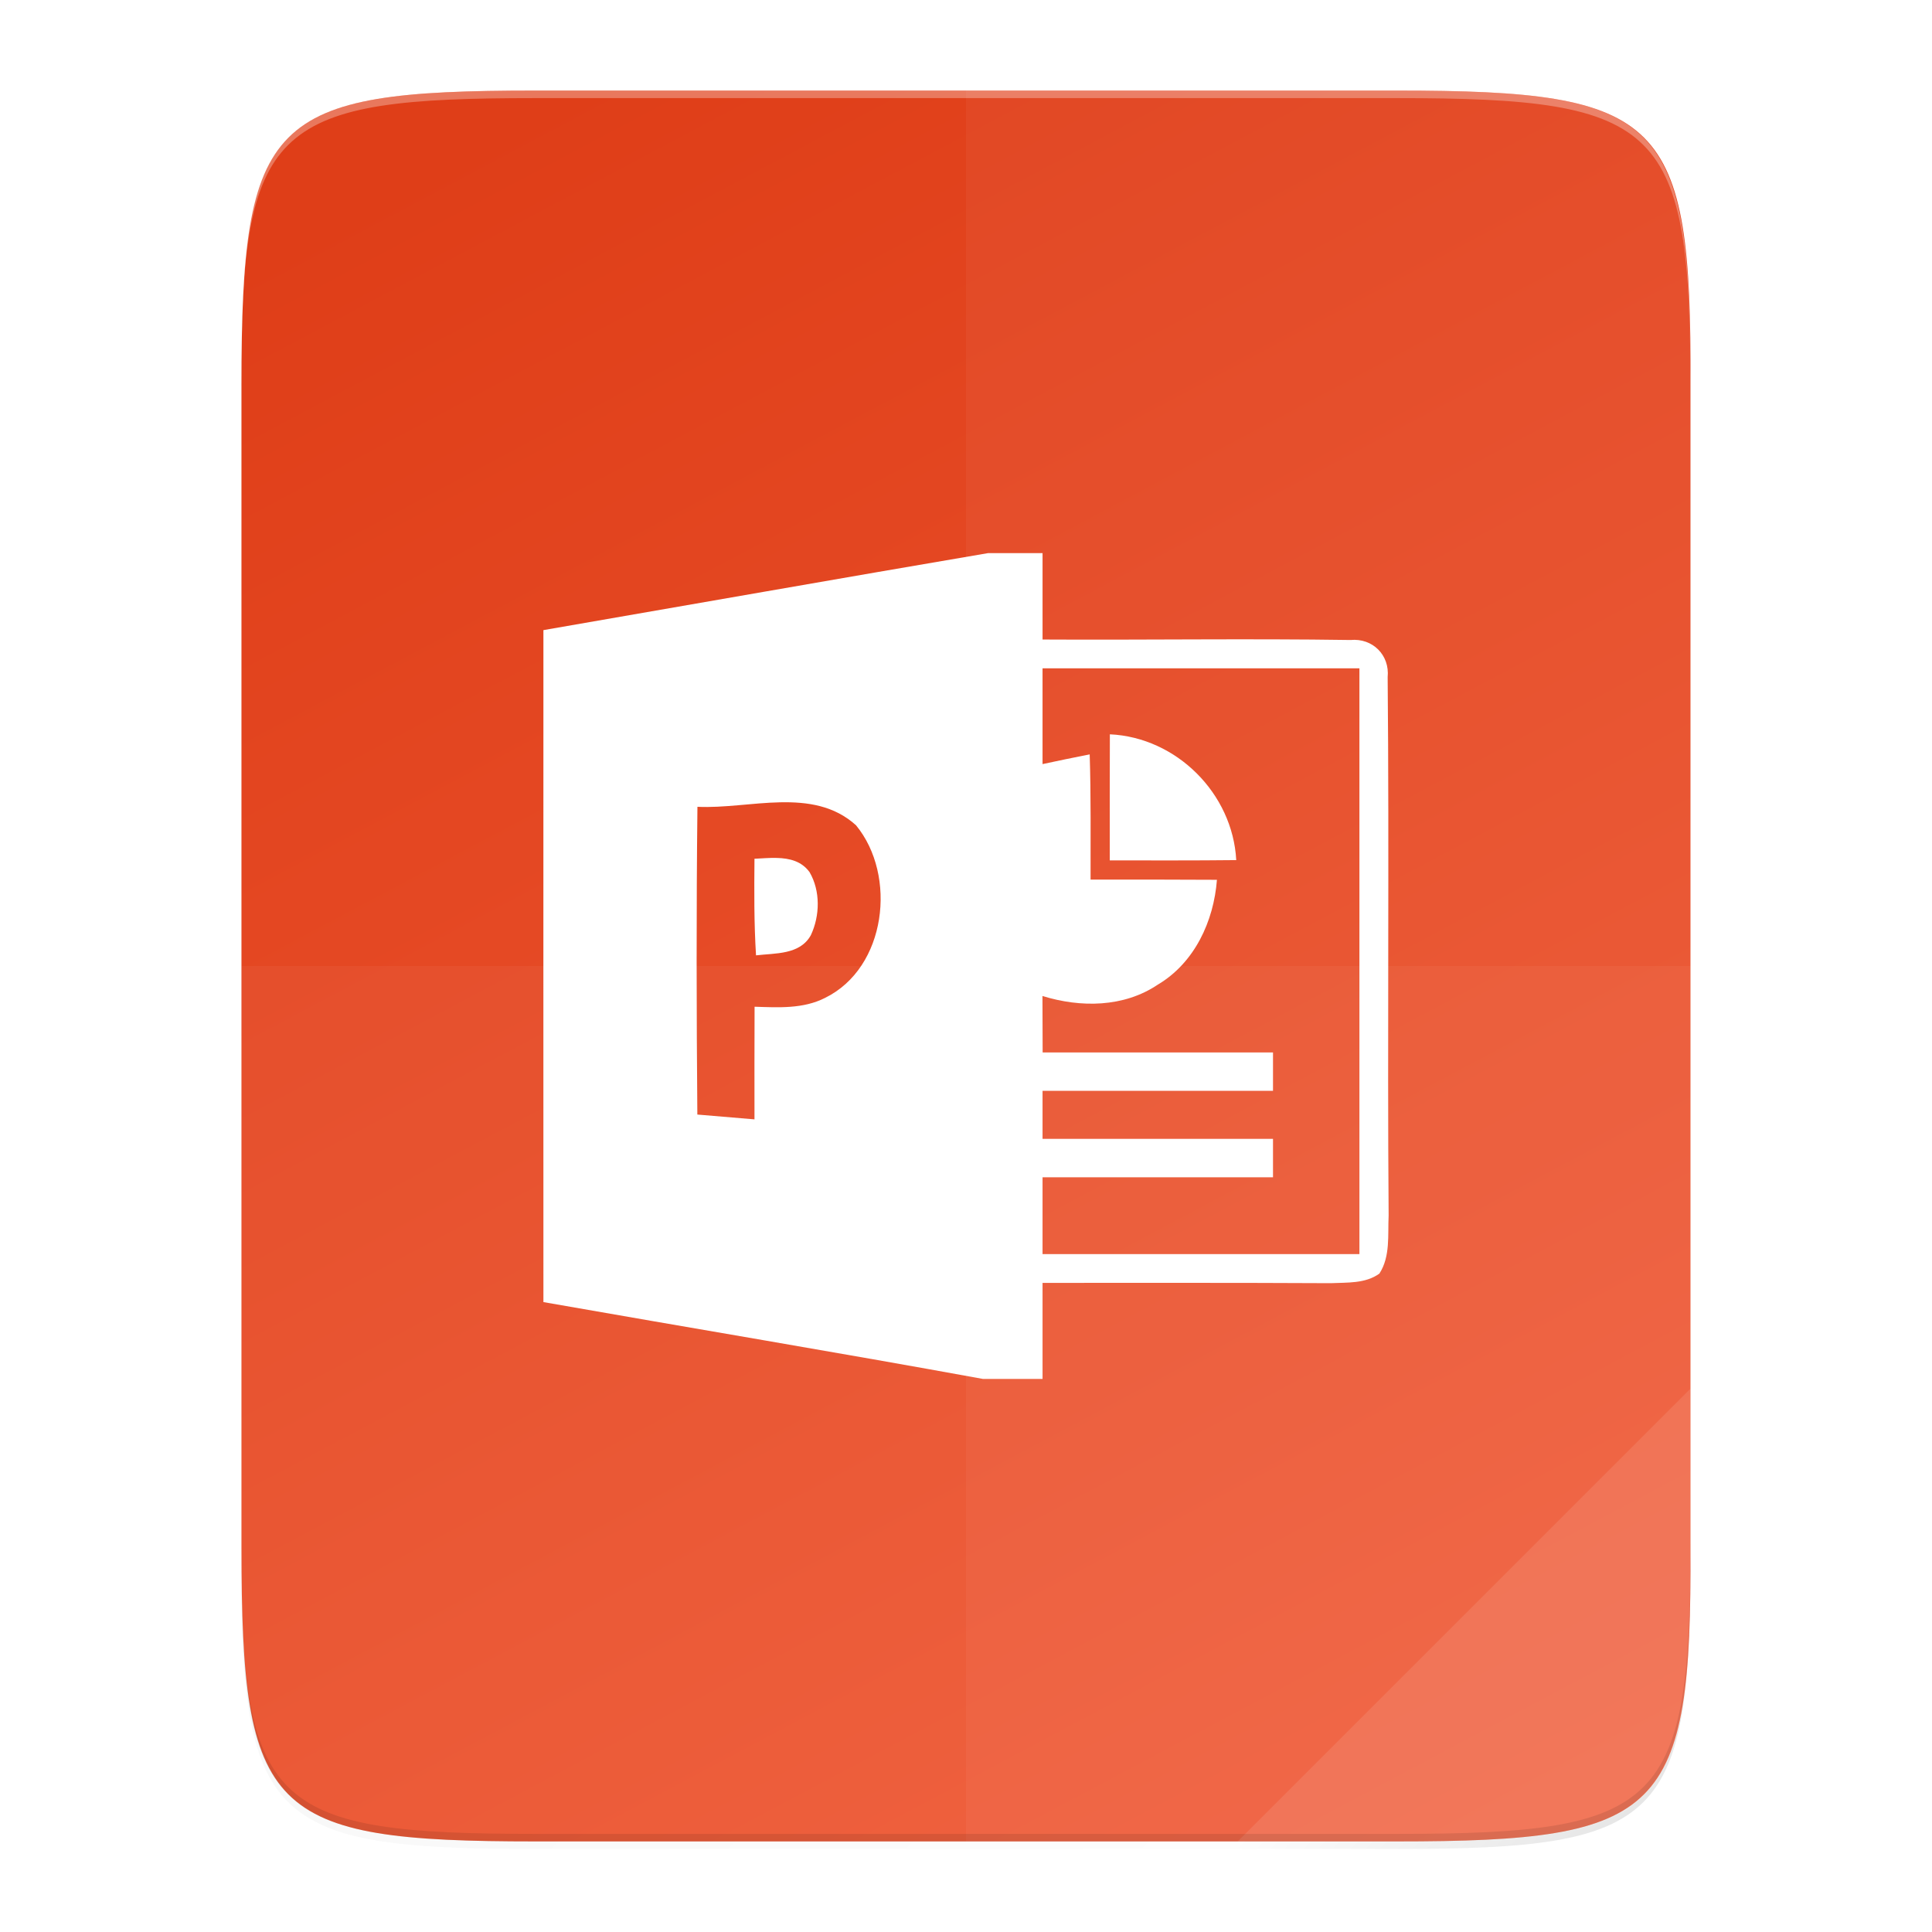 <?xml version="1.0" encoding="UTF-8" standalone="no"?>
<!-- Created with Inkscape (http://www.inkscape.org/) -->
<svg id="svg3336" xmlns:rdf="http://www.w3.org/1999/02/22-rdf-syntax-ns#" style="enable-background:new" xmlns="http://www.w3.org/2000/svg" height="512" viewBox="0 0 512 512" width="512" version="1.1" xmlns:cc="http://creativecommons.org/ns#" xmlns:xlink="http://www.w3.org/1999/xlink" xmlns:dc="http://purl.org/dc/elements/1.1/">
 <defs id="defs3338">
  <linearGradient id="linearGradient4226" y2="125.99" gradientUnits="userSpaceOnUse" y1="397.99" gradientTransform="matrix(0 -.906 -.906 0 507.91 488)" x2="-0" x1="512">
   <stop id="stop4340-0" style="stop-color:#df3e18" offset="0"/>
   <stop id="stop4342-7" style="stop-color:#ef5c39" offset="1"/>
  </linearGradient>
  <filter id="filter4346" style="color-interpolation-filters:sRGB" height="1.022" width="1.026" y="-.011" x="-.013">
   <feGaussianBlur id="feGaussianBlur4348" stdDeviation="2.12"/>
  </filter>
  <linearGradient id="linearGradient4358" y2="488" gradientUnits="userSpaceOnUse" x2="488" y1="88" x1="88">
   <stop id="stop4362" style="stop-opacity:.588" offset="0"/>
   <stop id="stop4364" style="stop-opacity:0" offset=".88"/>
   <stop id="stop4366" offset="1"/>
  </linearGradient>
  <filter id="filter4380" style="color-interpolation-filters:sRGB" height="1.088" width="1.106" y="-.044" x="-.053">
   <feGaussianBlur id="feGaussianBlur4382" stdDeviation="8.48"/>
  </filter>
 </defs>
 <g id="layer2" transform="translate(-32,-32)">
  <path id="rect4158-9" style="opacity:.1;color:#000000;filter:url(#filter4346);enable-background:accumulate" d="m173.84 58c-70.59 0-78.186 7.251-77.84 77.99v154.01 154.01c-0.346 70.74 7.25 77.99 77.84 77.99h228.31c70.6 0 77.85-7.25 77.85-77.99v-154.01-154.01c0-70.74-7.25-77.99-77.84-77.99z"/>
  <path id="path4350" d="m173.84 58c-70.59 0-78.186 7.251-77.84 77.99v154.01 154.01c-0.346 70.74 7.25 77.99 77.84 77.99h228.31c70.6 0 77.85-7.25 77.85-77.99v-154.01-154.01c0-70.74-7.25-77.99-77.84-77.99z" style="opacity:.3;color:#000000;filter:url(#filter4380);enable-background:accumulate;fill:url(#linearGradient4358)"/>
 </g>
 <g id="layer3">
  <path id="rect4158" style="color:#000000;enable-background:accumulate;fill:url(#linearGradient4226)" d="m370.15 24c70.593 0 78.189 7.251 77.843 77.987v308.02c0.35 70.74-7.25 77.99-77.84 77.99h-228.32c-70.591 0-77.841-7.25-77.841-77.99v-308.02c0-70.737 7.25-77.987 77.843-77.987z"/>
 </g>
 <g id="layer4">
  <path id="path4505-6" style="opacity:.05;fill-opacity:0;color:#000000;enable-background:accumulate" d="m221.81 124-35.188 71.656v59.25c-4.94 5.788-10.339 11.62-15.969 17.25-18.503 18.503-39.248 34.687-53.125 39.312l-23.374-23.35-71.656 35.19v170.69h256v-317.56c-15.42-33.45-32.37-45.92-56.69-52.44zm-97.56 229c0.007-0.005 0.024 0.005 0.031 0-2.611 1.63-5.251 3.227-7.906 4.812 2.656-1.586 5.264-3.182 7.875-4.812zm-24.094 14.062c0.008-0.004 0.023 0.004 0.031 0-2.742 1.499-5.529 2.981-8.312 4.438 2.784-1.457 5.539-2.939 8.281-4.438z"/>
  <path id="path14" style="stroke-width:1.333;fill:#fff" d="m261.86 146.58c-39.316 6.693-78.584 13.614-117.85 20.409 0 59.343-0.025 118.71 0 178.08 38.807 6.82 77.665 13.282 116.45 20.357h15.827v-25.448c25.473 0 50.92-0.049 76.368 0.078 4.351-0.204 9.186 0.152 12.901-2.546 2.952-4.555 2.191-10.255 2.445-15.395-0.356-47.561 0.175-95.12-0.257-142.66 0.585-5.853-3.995-10.408-9.848-9.848-27.178-0.407-54.406 0.026-81.609-0.127v-22.902h-14.426zm14.426 30.537h83.976v155.23h-83.976v-20.357h61.073v-10.18h-61.073v-12.722h61.073v-10.18h-61.047c-0.025-4.988-0.023-9.975-0.049-14.963 10.077 3.13 21.551 3.056 30.559-3.001 9.746-5.777 14.839-16.796 15.678-27.789-11.171-0.076-22.343-0.052-33.489-0.052-0.025-11.07 0.125-22.139-0.231-33.183-4.173 0.814-8.347 1.681-12.495 2.572v-25.37zm17.84 17.483c-0.051 11.12-0.026 22.265-0.026 33.411 11.171 0 22.344 0.053 33.515-0.075-0.942-17.635-15.803-32.522-33.489-33.336zm-87.401 18.019c7.345-0.156 14.392 0.898 20.118 6.076 10.968 13.309 8.067 37.792-8.193 45.756-5.777 2.952-12.394 2.545-18.679 2.341-0.025 9.95-0.052 19.901-0.026 29.851-5.038-0.433-10.103-0.868-15.142-1.275-0.229-27.178-0.279-54.379 0.026-81.557 6.909 0.331 14.551-1.037 21.896-1.193zm-0.846 14.743c-2.004-0.054-4.054 0.13-5.934 0.216-0.076 8.55-0.124 17.076 0.41 25.601 5.064-0.611 11.629-0.103 14.53-5.345 2.417-5.14 2.569-11.705-0.332-16.692-2.115-2.942-5.334-3.69-8.674-3.78z"/>
 </g>
 <g id="layer5" transform="translate(-32,-32)">
  <path id="path4231" style="opacity:0.04;color:#000000;enable-background:accumulate;fill:#fff" d="m288 56v464h114.16c70.59 0 77.84-7.25 77.84-77.99v-308.02c0-70.741-7.25-77.99-77.84-77.99z"/>
  <path id="path4255" style="opacity:0.04;color:#000000;enable-background:accumulate;fill:#fff" d="m96 288v154.01c-0.346 70.74 7.25 77.99 77.84 77.99h228.31c70.6 0 77.85-7.25 77.85-77.99v-154.01z"/>
 </g>
 <g id="layer1" transform="translate(-32,-32)">
  <path id="path4254" style="opacity:.1;color:#000000;enable-background:accumulate;fill:#fff" d="m360 520 120-120v44.968c-0.1 67.99-7.61 75.03-76.35 75.03z"/>
  <path id="path4286" style="opacity:.3;color:#000000;enable-background:accumulate;fill:#fff" d="m173.84 56c-68.98 0-77.802 6.959-77.846 73.28 0.223-64.487 9.556-71.28 77.846-71.28h228.31c70.6 0 77.85 7.249 77.85 77.99v-2c0-70.741-7.25-77.99-77.84-77.99z"/>
  <path id="path4295" style="opacity:.1;color:#000000;enable-background:accumulate" d="m480 440.01c0 70.74-7.25 77.99-77.84 77.99h-228.32c-68.29 0-77.623-6.79-77.846-71.28 0.044 66.32 8.866 73.28 77.846 73.28h228.31c70.6 0 77.85-7.25 77.85-77.99z"/>
 </g>
</svg>
